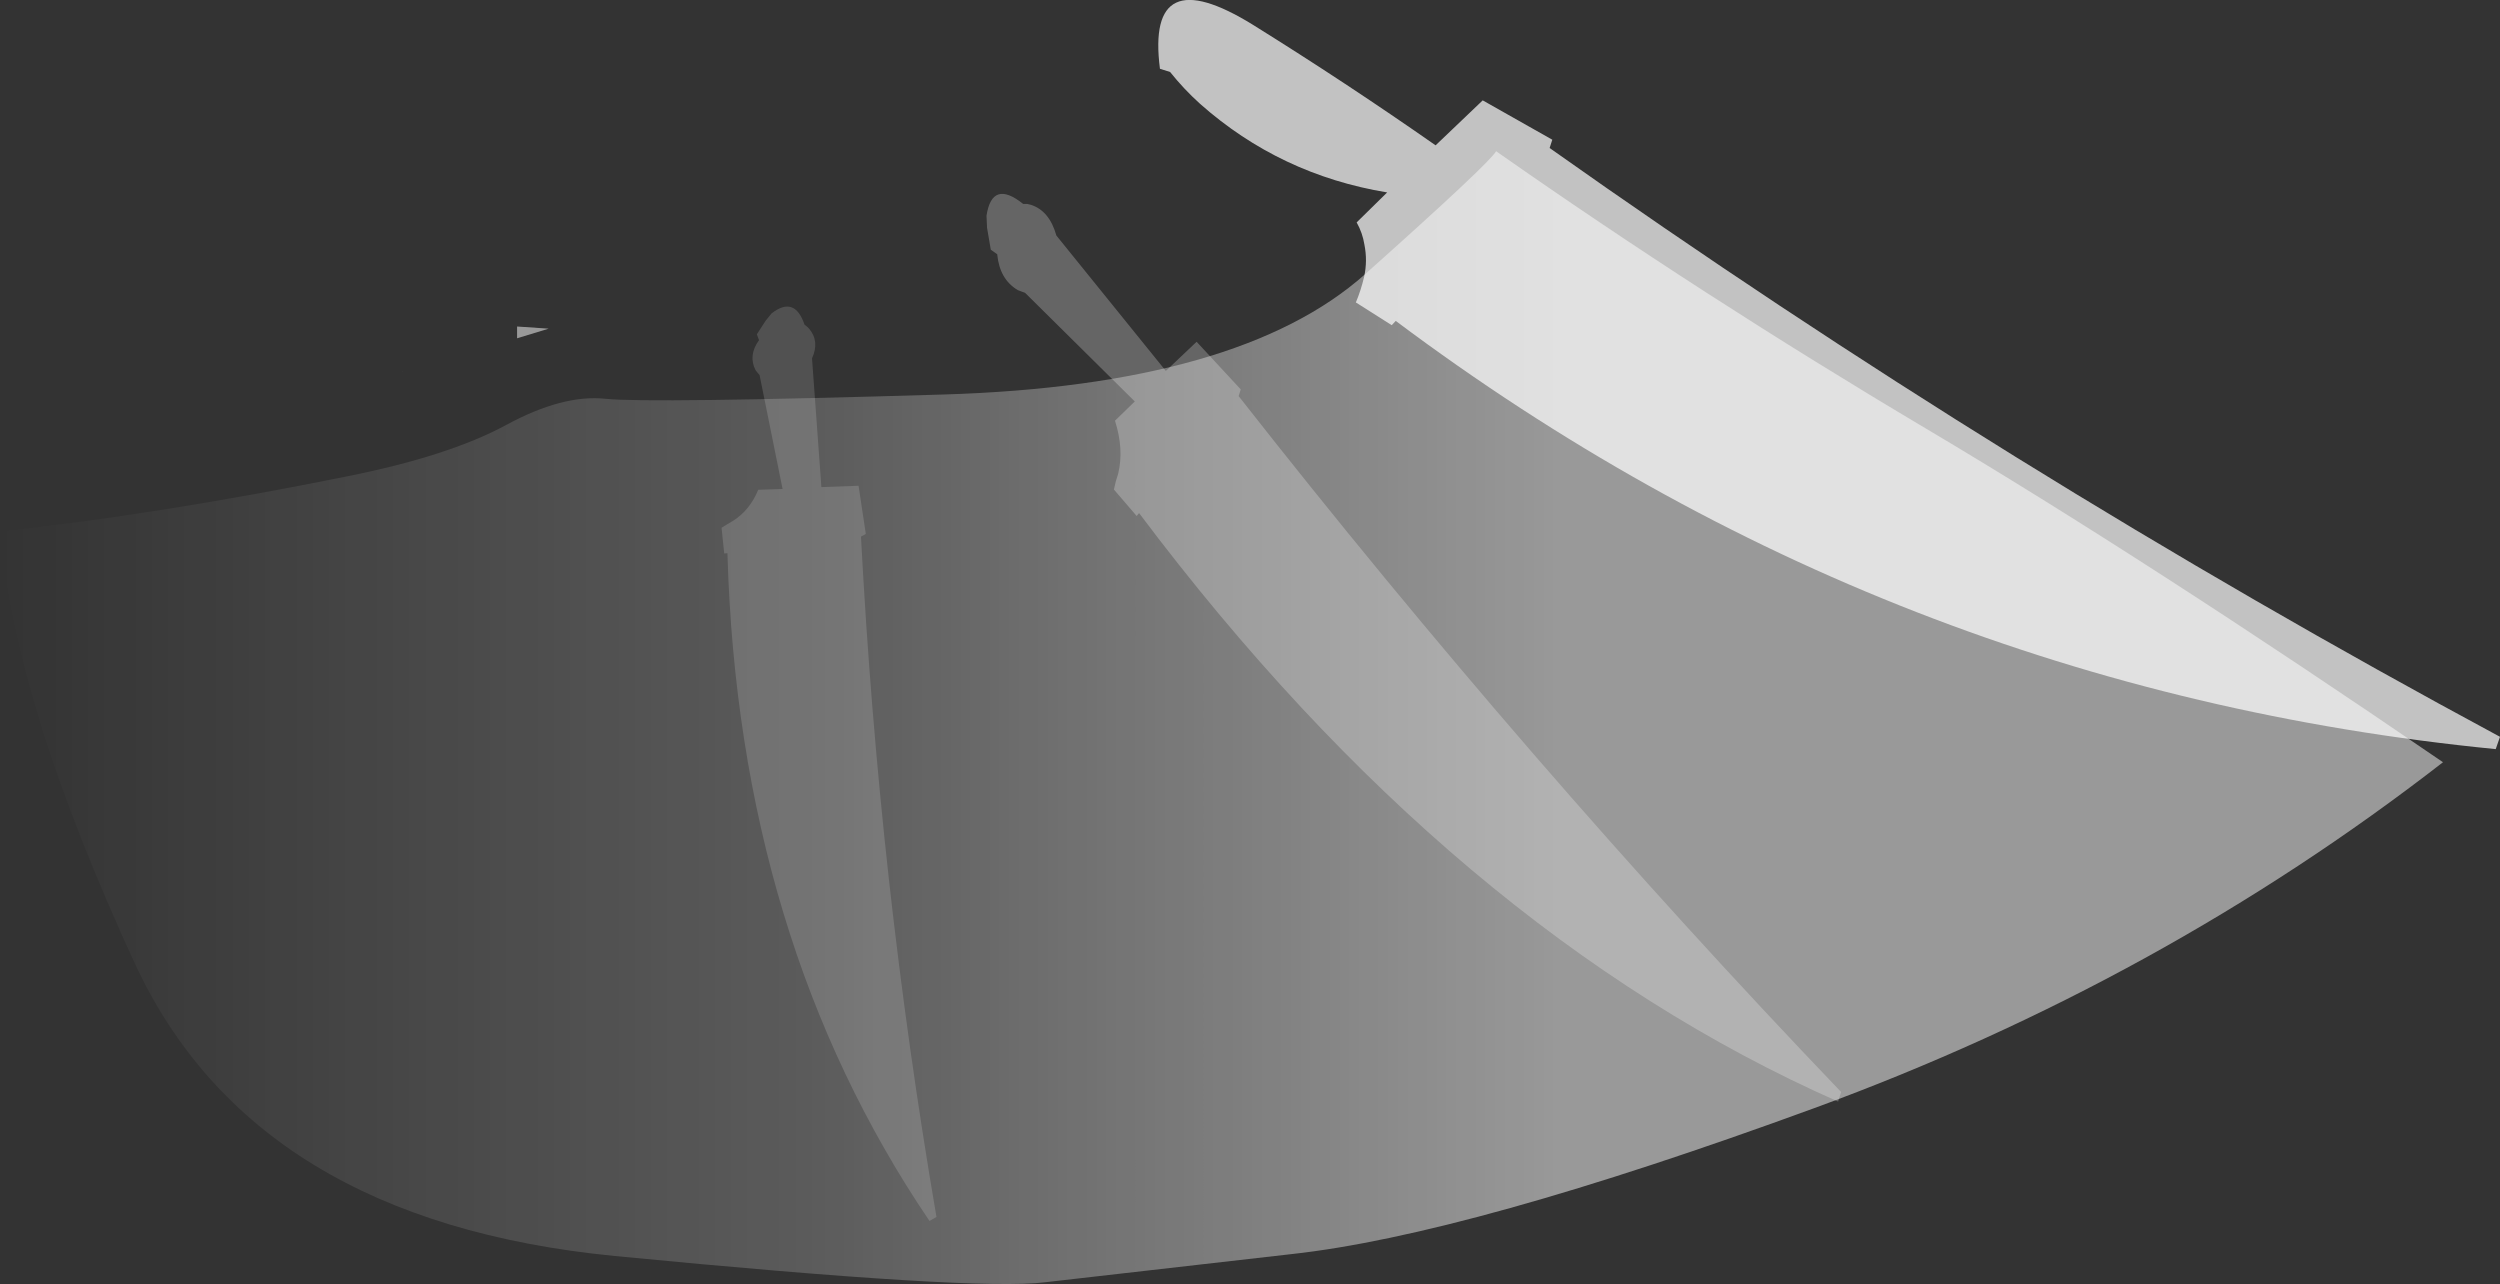<?xml version="1.0" encoding="UTF-8" standalone="no"?>
<svg xmlns:ffdec="https://www.free-decompiler.com/flash" xmlns:xlink="http://www.w3.org/1999/xlink" ffdec:objectType="shape" height="239.9px" width="467.05px" xmlns="http://www.w3.org/2000/svg">
  <rect width="100%" height="100%" fill="#333333" stroke="none"/>
  <g transform="matrix(1.0, 0.0, 0.0, 1.0, 270.65, -119.65)">
    <path d="M89.05 199.65 Q130.75 224.4 185.75 262.05 133.05 302.95 68.35 326.65 3.6 350.35 -29.45 353.95 L-75.4 359.2 Q-88.3 360.85 -155.75 354.3 -223.2 347.7 -245.45 299.65 -267.7 251.55 -270.65 218.95 -241.0 215.75 -205.85 208.65 -186.8 204.85 -176.1 199.05 -165.5 193.3 -157.55 194.15 -149.6 195.0 -94.3 193.35 -39.0 191.65 -15.65 170.9 7.65 150.1 8.85 147.9 47.3 174.85 89.05 199.65" fill="url(#gradient0)" fill-rule="evenodd" stroke="none"/>
    <path d="M-174.05 182.85 L-174.05 180.65 -168.15 181.05 -174.05 182.85 M-195.45 189.05 L-195.45 189.0 -195.4 189.0 -195.45 189.05" fill="url(#gradient1)" fill-rule="evenodd" stroke="none"/>
    <path d="M-11.5 155.6 L-17.2 161.2 Q-16.1 163.15 -15.75 165.35 -15.15 168.35 -15.8 171.35 -16.4 173.9 -17.35 176.15 L-10.65 180.4 -9.9 179.6 Q82.05 248.45 195.6 259.6 L196.4 257.3 Q104.1 207.65 18.85 147.3 L19.35 145.75 6.35 138.4 -2.45 146.8 Q-19.2 135.1 -36.55 124.3 -56.6 111.9 -53.95 132.5 L-52.05 133.1 Q-49.5 136.3 -46.45 139.05 -31.5 152.3 -11.5 155.6" fill="#ffffff" fill-opacity="0.702" fill-rule="evenodd" stroke="none"/>
    <path d="M-58.65 194.65 L-62.35 198.25 Q-60.65 203.55 -61.75 208.15 L-62.2 209.6 -62.55 211.1 -58.3 216.05 -57.85 215.5 Q0.9 293.7 72.75 325.45 L73.3 323.65 Q14.75 262.5 -39.25 193.65 L-38.85 192.4 -47.1 183.5 -52.85 188.95 -73.3 163.65 Q-74.6 159.0 -78.1 157.9 L-78.75 157.75 -79.5 157.75 Q-85.3 153.1 -86.35 159.95 L-86.25 162.2 -85.55 166.3 -84.35 167.15 Q-83.9 171.85 -80.5 173.85 L-79.85 174.1 -79.15 174.35 -58.65 194.65" fill="#ffffff" fill-opacity="0.247" fill-rule="evenodd" stroke="none"/>
    <path d="M-124.45 211.0 L-129.0 211.15 Q-130.55 214.95 -133.7 216.95 L-134.8 217.6 -135.85 218.25 -135.35 223.05 -134.75 223.0 Q-132.7 295.1 -97.0 347.75 L-95.7 347.0 Q-106.4 284.55 -109.8 219.9 L-108.9 219.4 -110.25 210.4 -117.2 210.65 -118.95 186.6 Q-117.5 183.4 -119.5 181.05 L-119.85 180.7 -120.35 180.3 Q-122.2 174.85 -126.5 178.2 L-127.6 179.55 -129.25 182.1 -128.85 183.2 Q-130.9 186.05 -129.5 188.8 L-129.15 189.25 -128.75 189.7 -124.45 211.0" fill="#ffffff" fill-opacity="0.149" fill-rule="evenodd" stroke="none"/>
  </g>
  <defs>
    <linearGradient gradientTransform="matrix(0.265, 0.0, 0.0, 0.114, -53.7, 241.25)" gradientUnits="userSpaceOnUse" id="gradient0" spreadMethod="pad" x1="-819.2" x2="819.2">
      <stop offset="0.0" stop-color="#ffffff" stop-opacity="0.0"/>
      <stop offset="0.353" stop-color="#ffffff" stop-opacity="0.2"/>
      <stop offset="0.675" stop-color="#ffffff" stop-opacity="0.502"/>
    </linearGradient>
    <linearGradient gradientTransform="matrix(0.043, 0.0, 0.0, 0.014, -203.55, 179.9)" gradientUnits="userSpaceOnUse" id="gradient1" spreadMethod="pad" x1="-819.2" x2="819.2">
      <stop offset="0.0" stop-color="#ffffff" stop-opacity="0.0"/>
      <stop offset="0.353" stop-color="#ffffff" stop-opacity="0.2"/>
      <stop offset="0.675" stop-color="#ffffff" stop-opacity="0.502"/>
    </linearGradient>
  </defs>
</svg>
